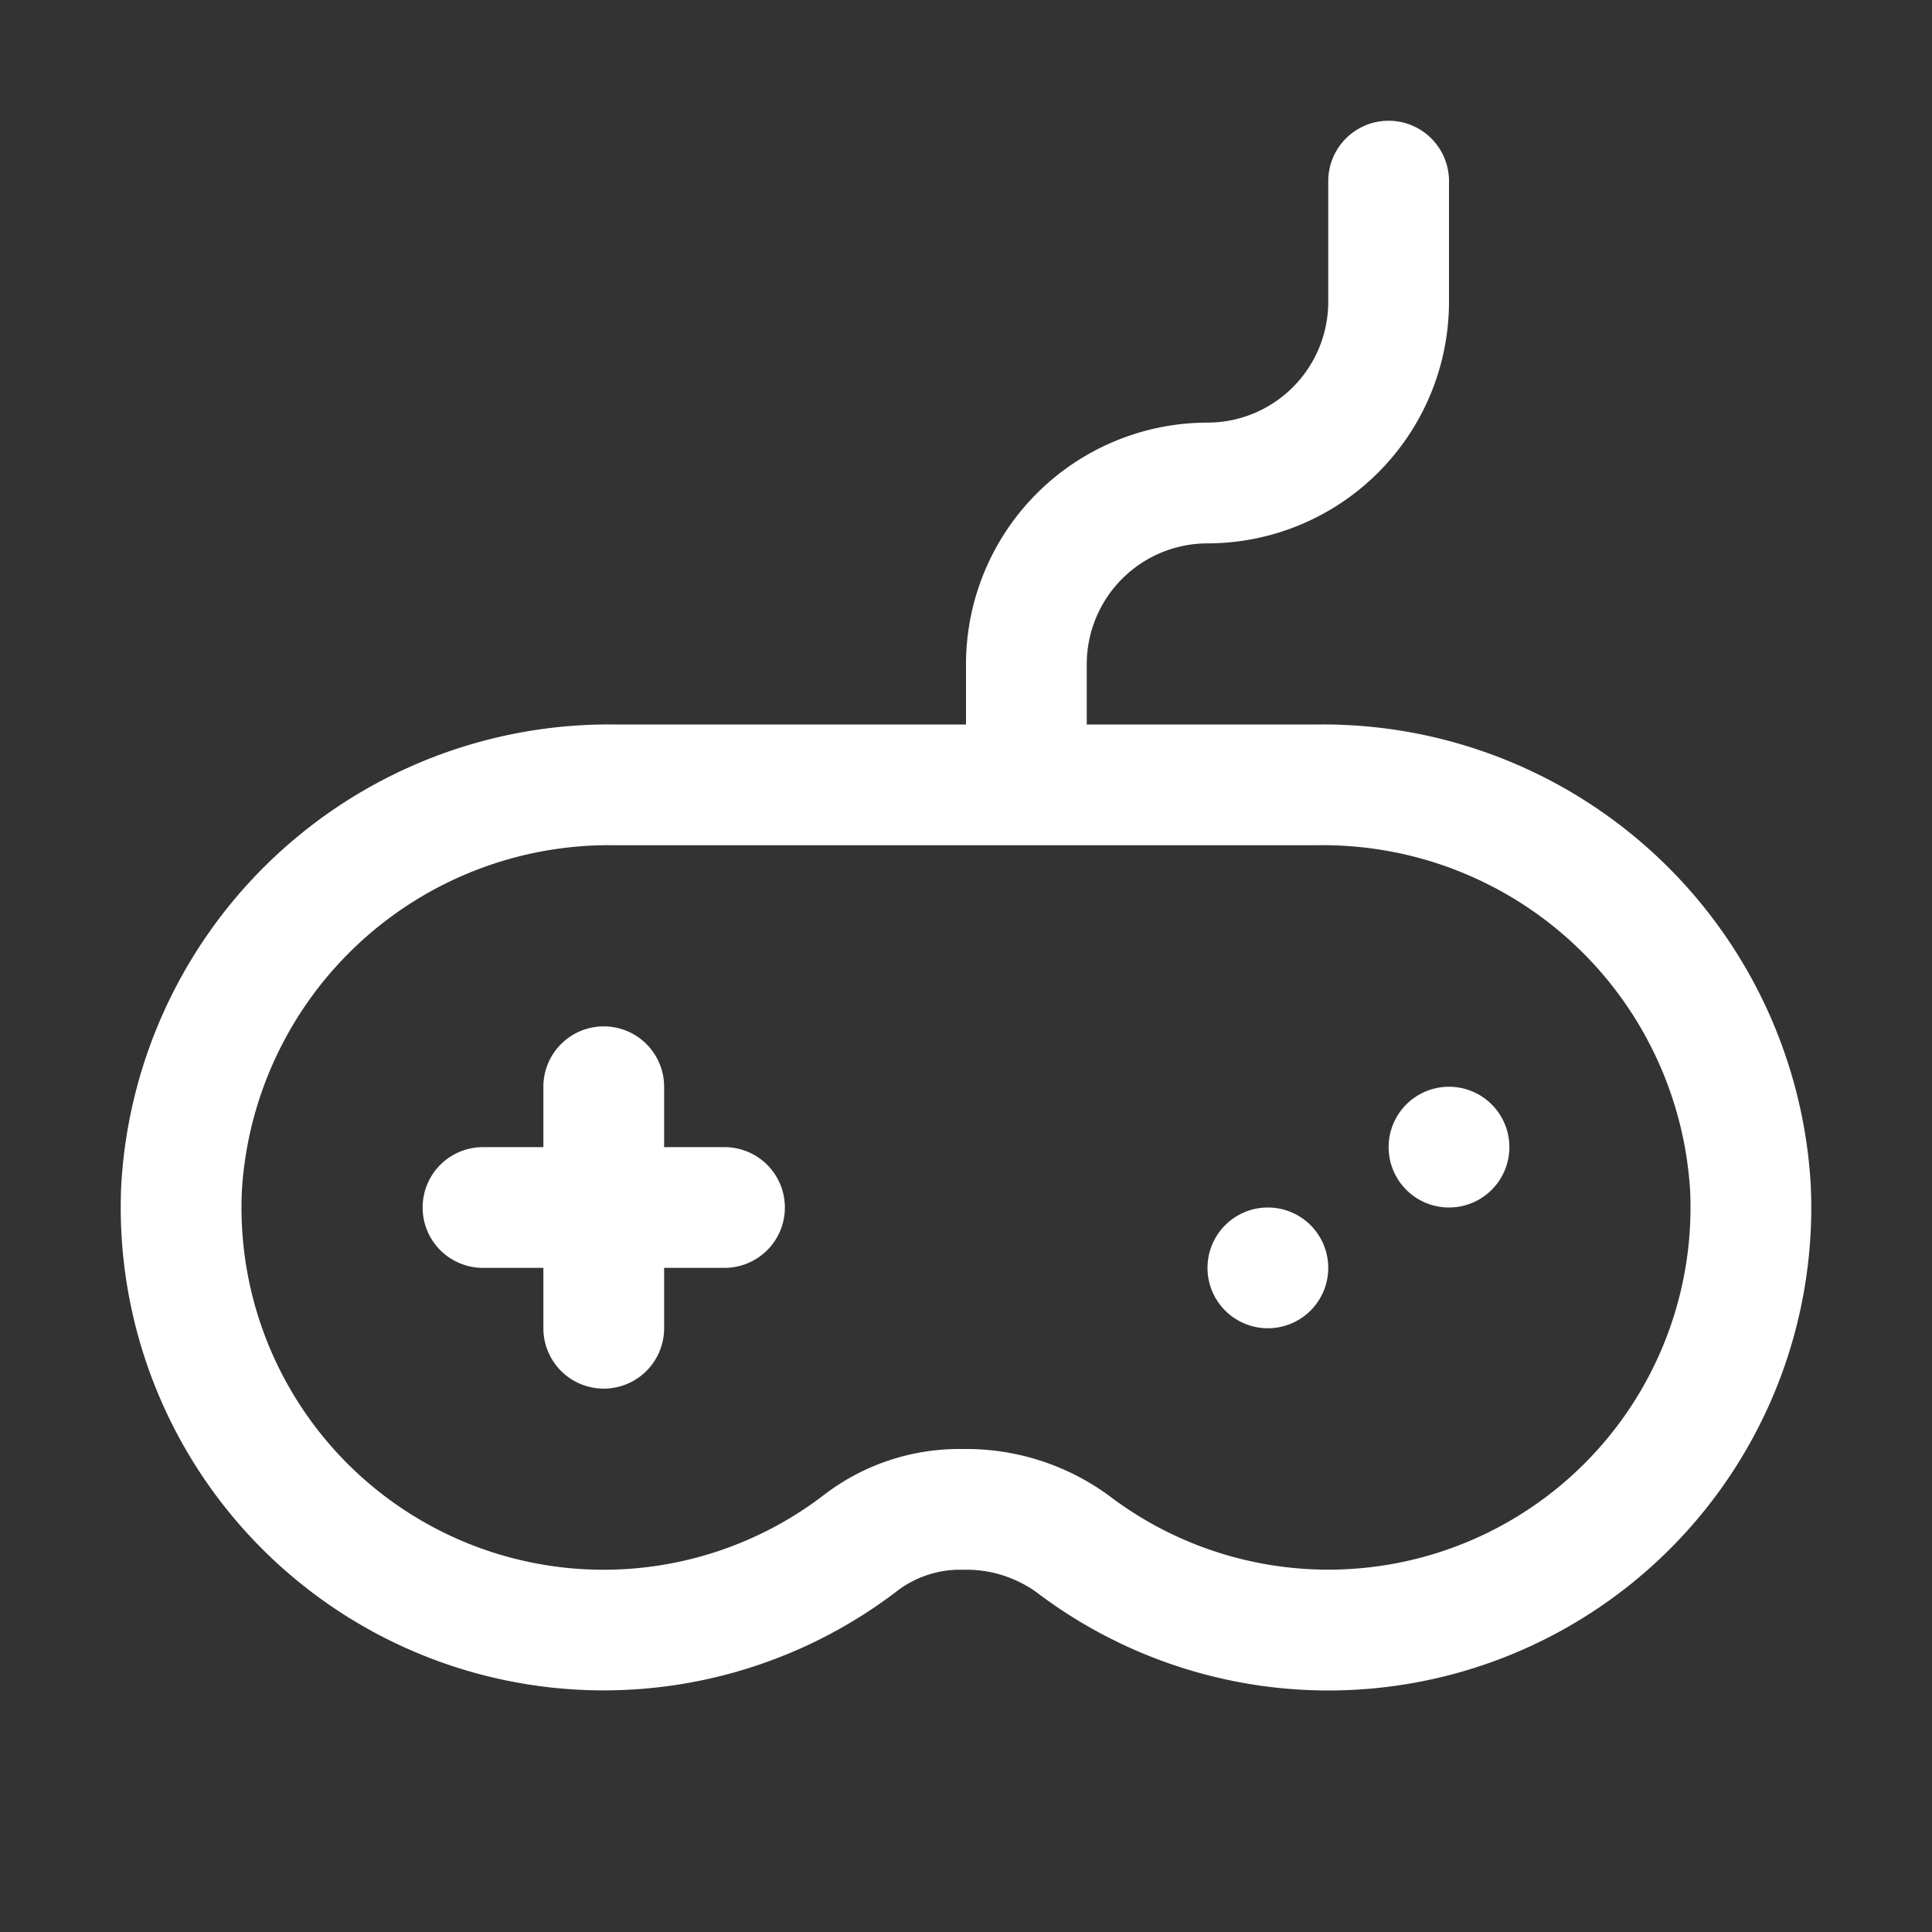 <svg xmlns="http://www.w3.org/2000/svg" viewBox="0 0 64 64"><rect x="0" y="0" width="64" height="64" fill="#333333" stroke="none"/><defs><style>.cls-1{fill:#fff;}.cls-2{fill:none;}</style></defs><title>TC</title><g id="ARTWORK"><path class="cls-1" d="M26,40a2,2,0,0,1-2,2H22v2a2,2,0,0,1-4,0V42H16a2,2,0,0,1,0-4h2V36a2,2,0,0,1,4,0v2h2A2,2,0,0,1,26,40Zm22-4a2,2,0,1,0,2,2A2,2,0,0,0,48,36Zm-6,4a2,2,0,1,0,2,2A2,2,0,0,0,42,40Zm17.982-.771A15.995,15.995,0,0,1,34.338,52.747,3.979,3.979,0,0,0,31.934,52H31.71a3.44,3.44,0,0,0-2.048.747A15.998,15.998,0,0,1,4.018,39.229,16.182,16.182,0,0,1,20.396,24H32V22a8.009,8.009,0,0,1,8-8,4.004,4.004,0,0,0,4-4V6a2,2,0,0,1,4,0v4a8.009,8.009,0,0,1-8,8,4.004,4.004,0,0,0-4,4v2h7.604A16.182,16.182,0,0,1,59.982,39.229Zm-3.996.188A12.187,12.187,0,0,0,43.604,28h-23.209A12.187,12.187,0,0,0,8.014,39.417a11.994,11.994,0,0,0,19.229,10.144A7.365,7.365,0,0,1,31.71,48h.224a7.995,7.995,0,0,1,4.824,1.562A11.997,11.997,0,0,0,55.986,39.417Z"/></g><g id="White_space" data-name="White space"><rect class="cls-2" width="64" height="64"/></g></svg>